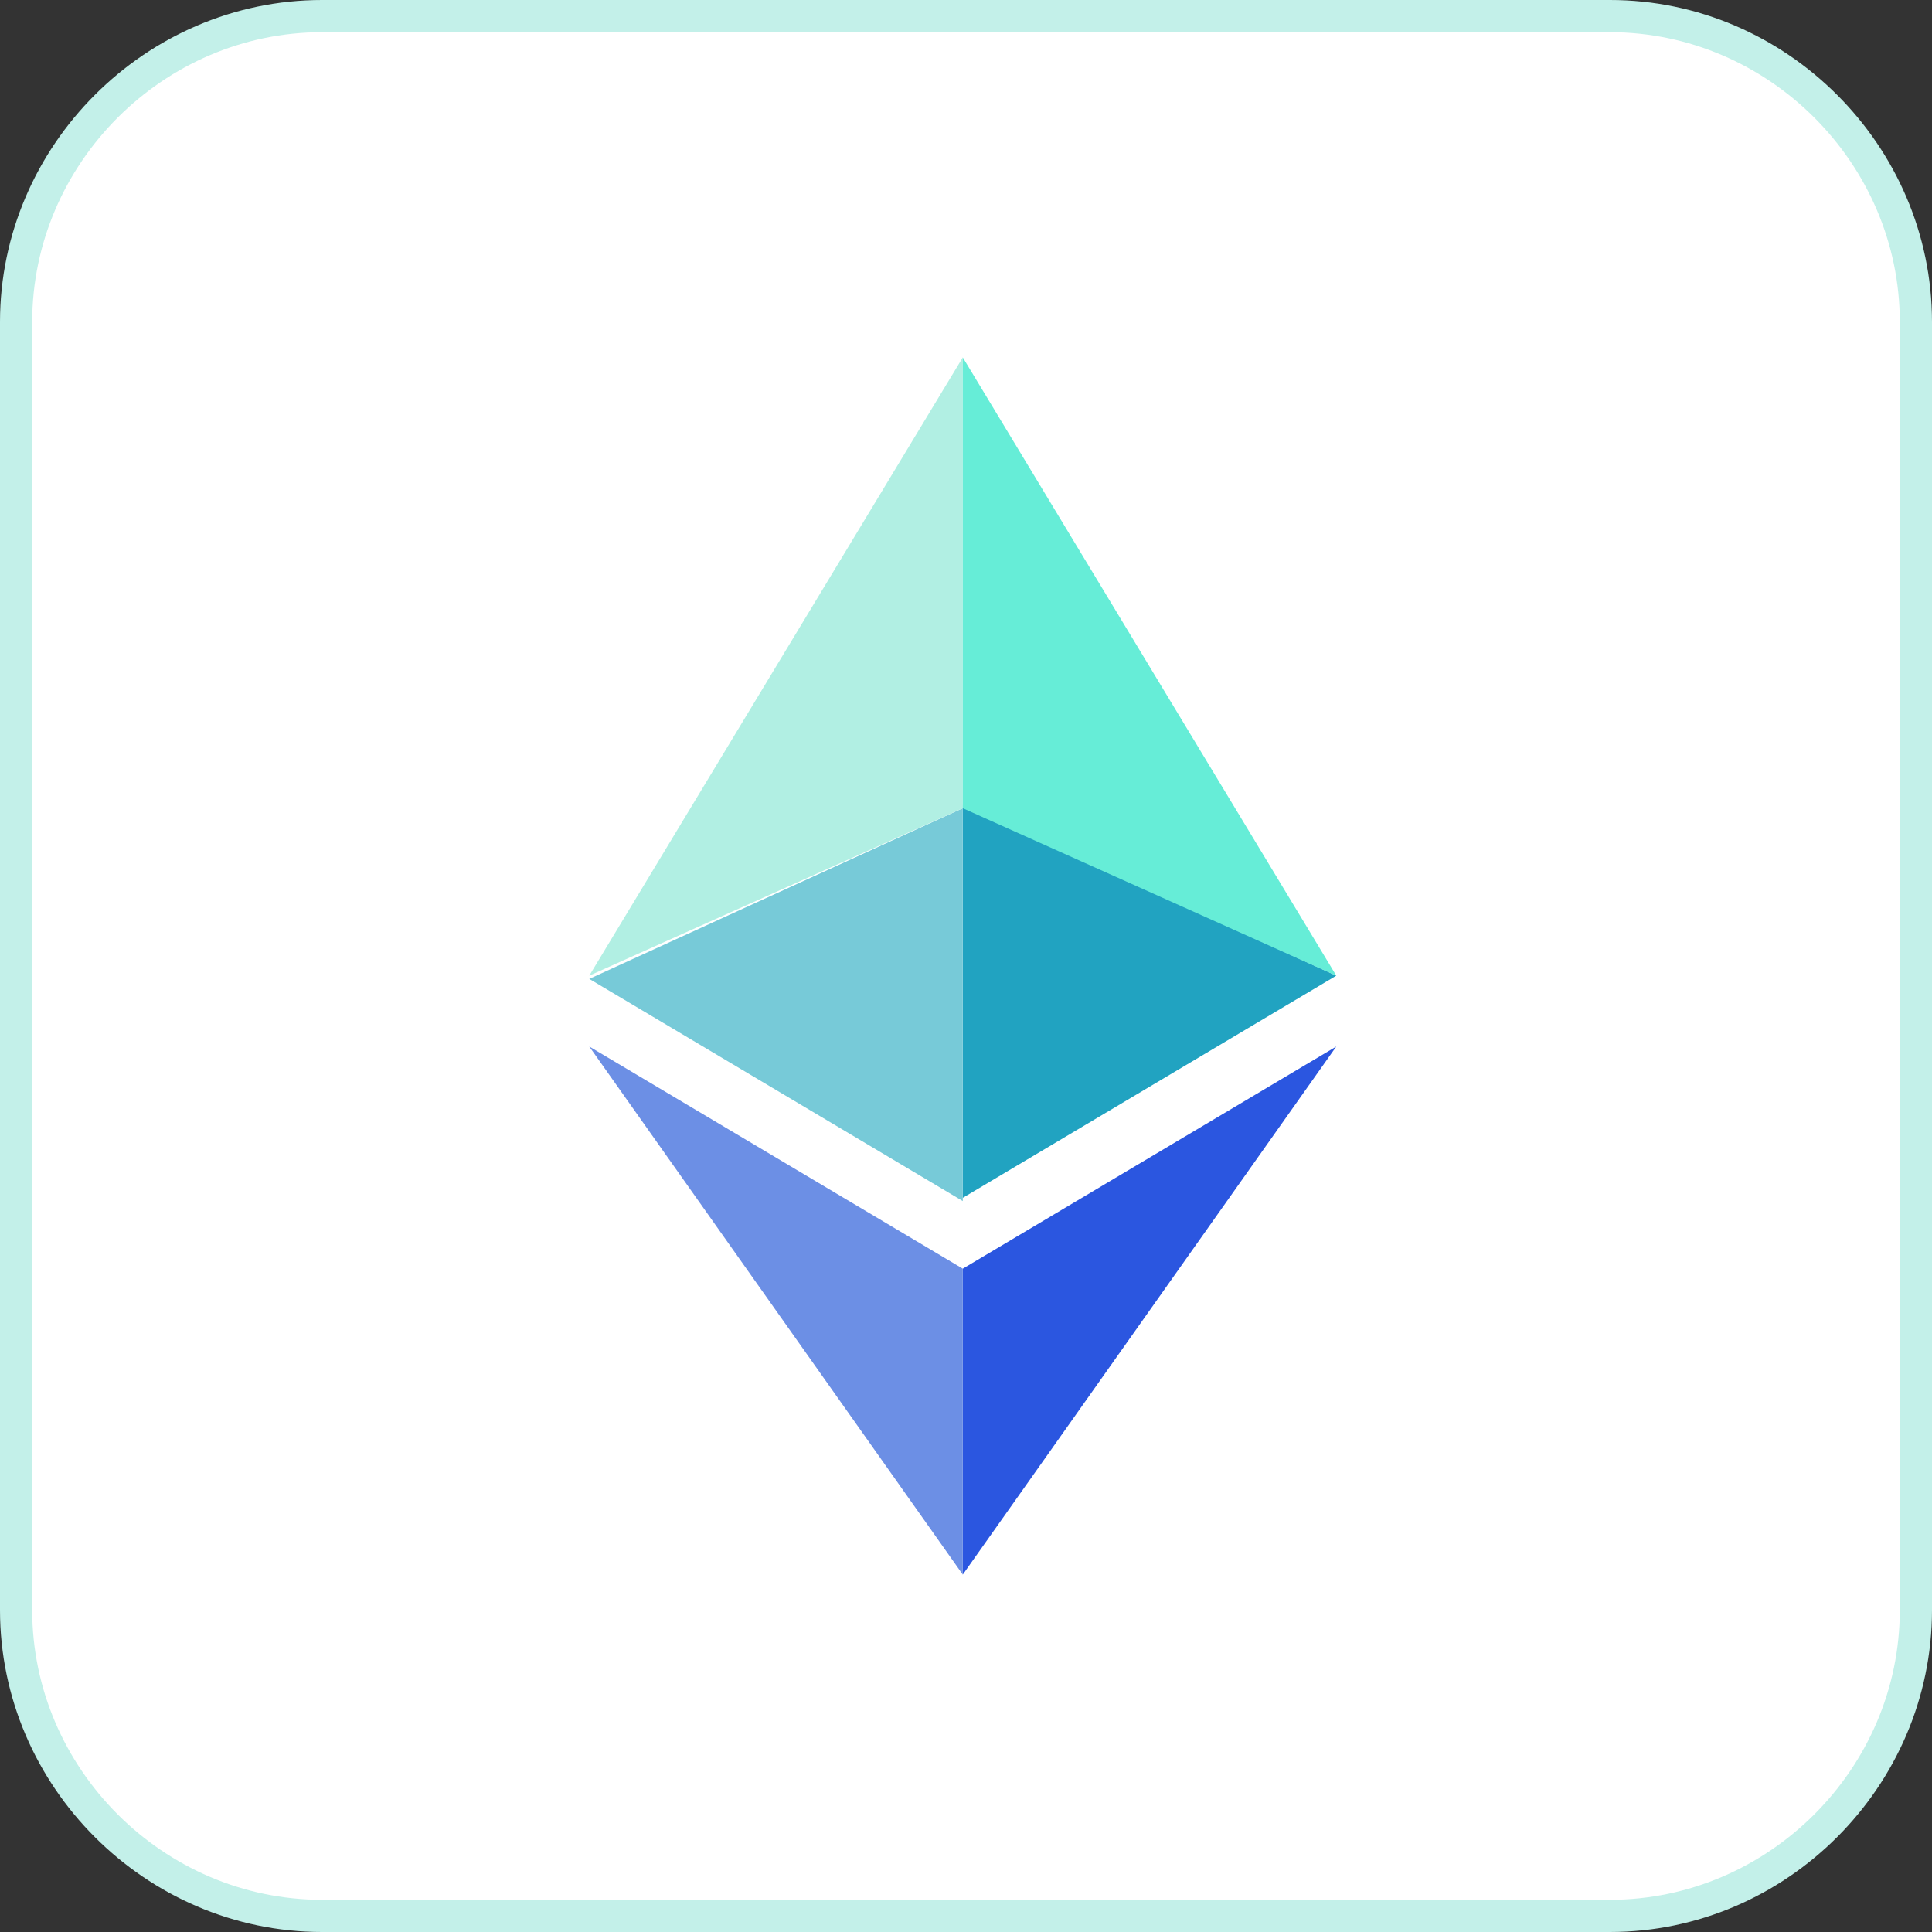 <svg xmlns="http://www.w3.org/2000/svg" viewBox="0 0 60 60"><rect x="0" y="0" width="60" height="60" fill="#333333" stroke="none"/><path d="M10 .5h40c5.2 0 9.5 4.3 9.5 9.5v40c0 5.2-4.3 9.5-9.5 9.5H10C4.8 59.5.5 55.2.5 50V10C.5 4.8 4.8.5 10 .5z" fill="#fff"/><path d="M10 .5h40c5.2 0 9.5 4.3 9.5 9.5v40c0 5.2-4.3 9.5-9.5 9.5H10C4.8 59.5.5 55.2.5 50V10C.5 4.8 4.8.5 10 .5z" fill="none" stroke="#c3f0e9"/><path d="M29.9 37.2l11.6-6.9L29.9 25" fill="#21a3c1"/><path d="M29.9 11.1v14l-11.6 5.3 11.6 6.9" fill="#77cad8"/><path fill="#2b56e0" d="M41.5 32.5l-11.6 6.9v9.5z"/><path fill="#6c8fe5" d="M18.3 32.5l11.6 16.4v-9.5z"/><path fill="#b1efe3" d="M29.9 11.1L18.3 30.3l11.6-5.2z"/><path fill="#66edd7" d="M29.9 11.1l11.6 19.2-11.6-5.2z"/></svg>